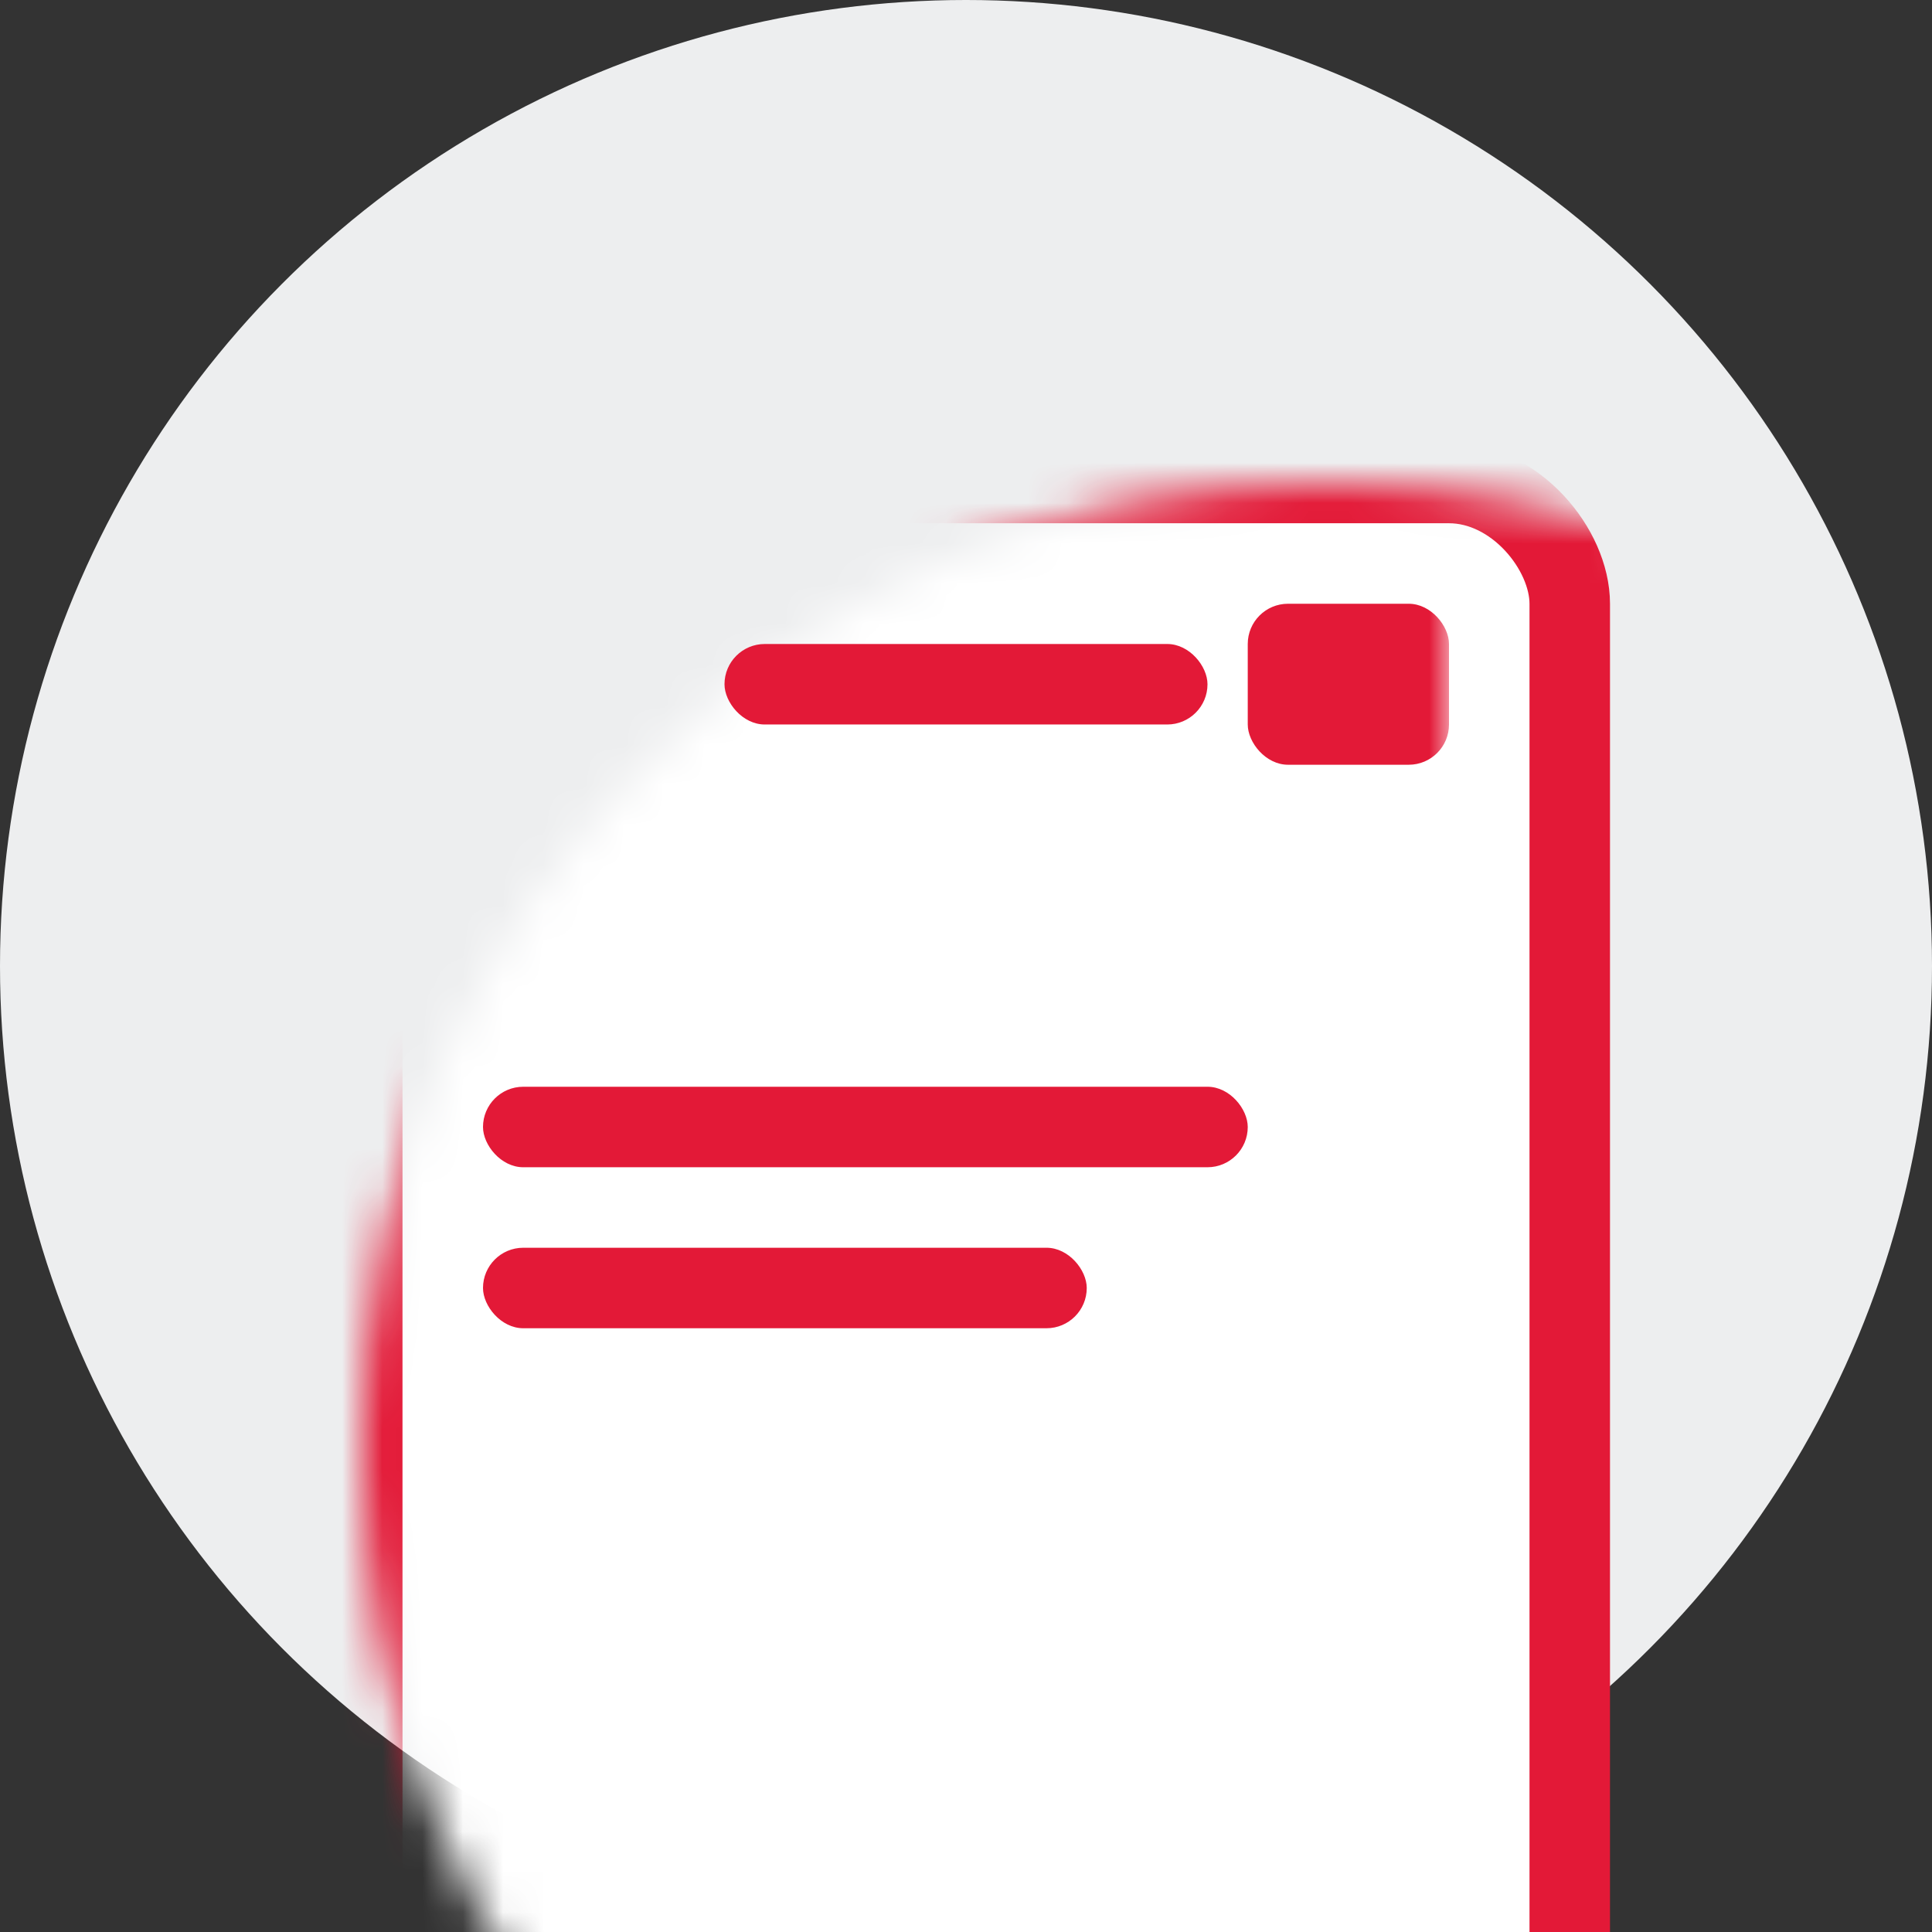 <svg xmlns="http://www.w3.org/2000/svg" xmlns:xlink="http://www.w3.org/1999/xlink" width="48" height="48">
  <rect width="100%" height="100%" fill="#333333" stroke="none"/>
  <defs>
    <circle id="a" cx="24" cy="24" r="24"/>
  </defs>
  <circle fill="#EDEEEF" cx="24" cy="24" r="24"/>
  <g fill="none" fill-rule="evenodd">
    <mask id="b" fill="#FFF">
      <use xlink:href="#a"/>
    </mask>
    <rect width="30" height="43" x="9" y="12" fill="#FFF" stroke="#e31937" stroke-width="2" mask="url(#b)" rx="3"/>
    <g fill="#e31937" mask="url(#b)">
      <g transform="translate(11.8 14.857)">
        <rect width="15" height="2" x=".2" y="16.143" rx="1"/>
        <rect width="19" height="2" x=".2" y="12.143" rx="1"/>
        <rect width="12" height="2" x="6.2" y="1.143" rx="1"/>
        <rect width="5" height="4" x="19.2" y=".143" rx="1"/>
      </g>
    </g>
  </g>
</svg>
